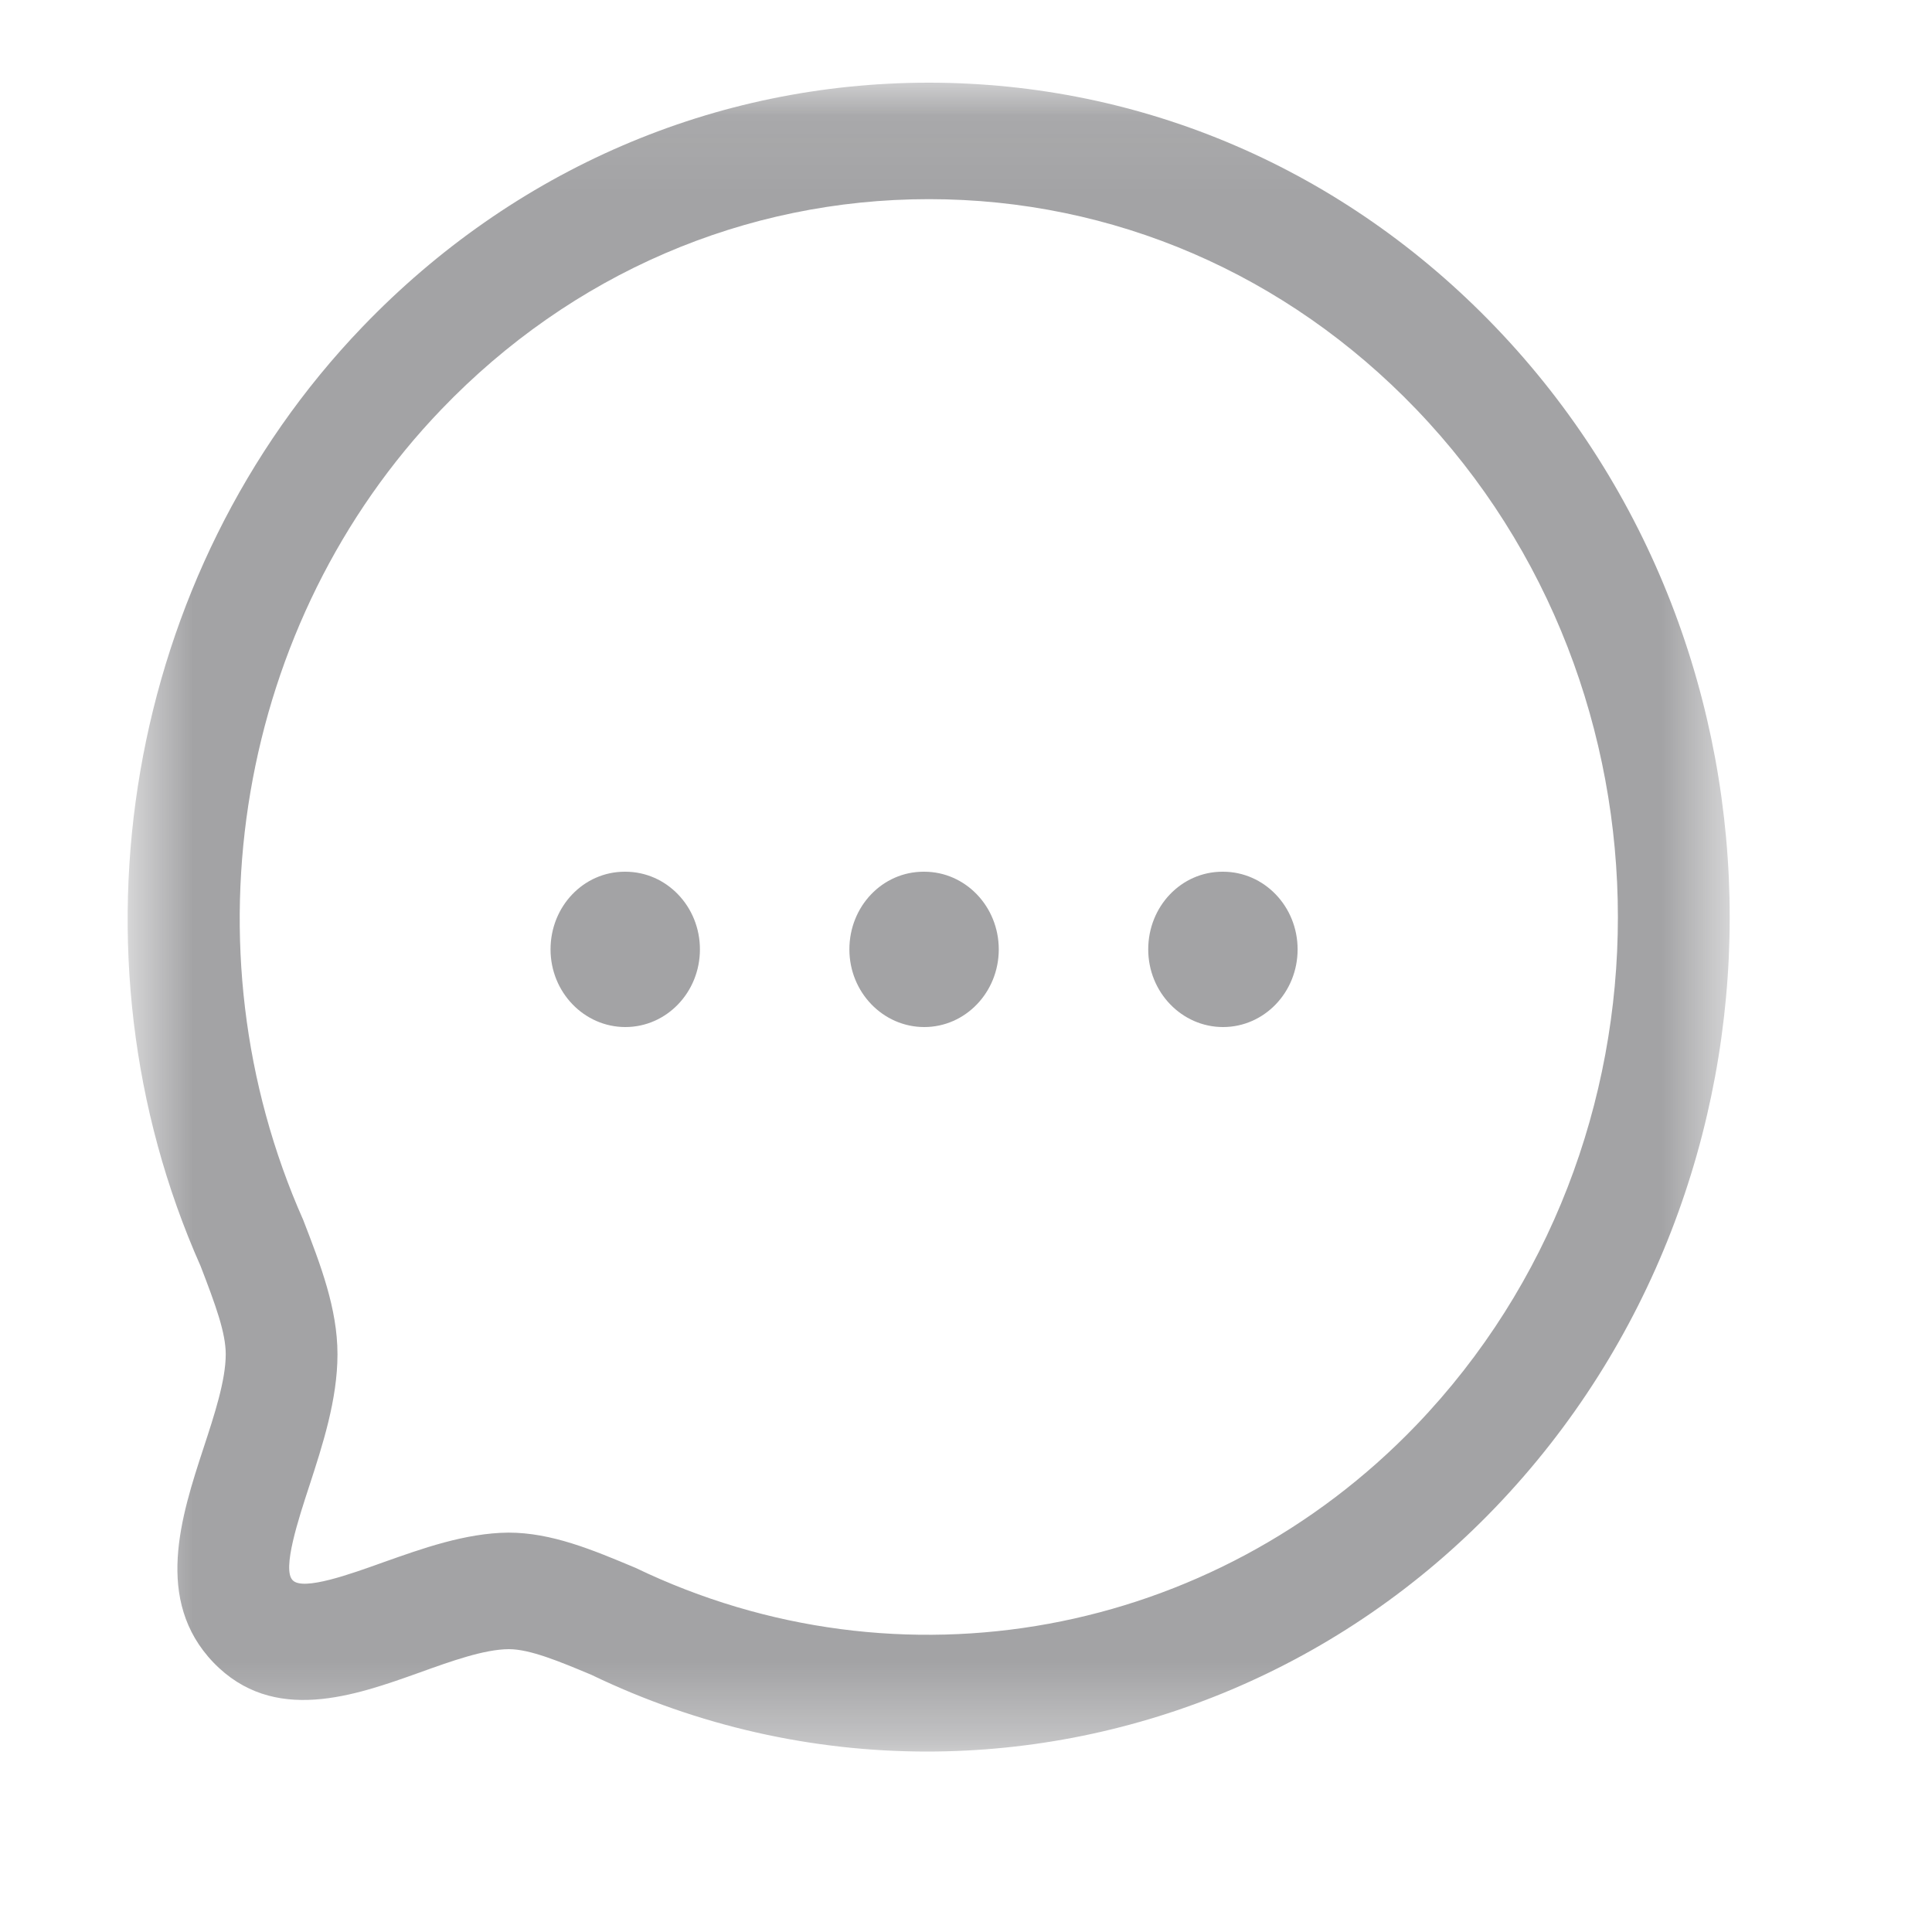 <svg width="25" height="25" viewBox="0 0 25 25" fill="none" xmlns="http://www.w3.org/2000/svg">
<g id="Chat 2">
<g id="Mask group">
<mask id="mask0_84_748" style="mask-type:alpha" maskUnits="userSpaceOnUse" x="1" y="1" width="22" height="22">
<g id="Group">
<path id="Vector" fill-rule="evenodd" clip-rule="evenodd" d="M1.652 1.07H22.381V22.665H1.652V1.07Z" fill="white"/>
</g>
</mask>
<g mask="url(#mask0_84_748)">
<g id="Group_2">
<path id="Vector_2" fill-rule="evenodd" clip-rule="evenodd" d="M6.579 19.832C7.138 19.832 7.666 20.054 8.224 20.288C11.645 21.935 15.691 21.186 18.327 18.441C21.805 14.816 21.805 8.92 18.327 5.297C16.643 3.543 14.404 2.577 12.02 2.577C9.634 2.577 7.394 3.544 5.711 5.298C3.074 8.043 2.356 12.257 3.924 15.787C4.149 16.368 4.367 16.935 4.367 17.524C4.367 18.111 4.173 18.703 4.003 19.226C3.862 19.656 3.649 20.305 3.786 20.447C3.92 20.592 4.547 20.364 4.96 20.216C5.457 20.04 6.02 19.837 6.579 19.832ZM11.995 22.665C10.522 22.665 9.038 22.34 7.65 21.671C7.241 21.5 6.859 21.34 6.584 21.34C6.267 21.342 5.842 21.494 5.431 21.642C4.588 21.943 3.539 22.319 2.762 21.513C1.989 20.707 2.346 19.616 2.633 18.739C2.775 18.307 2.921 17.861 2.921 17.524C2.921 17.247 2.792 16.893 2.596 16.384C0.789 12.32 1.624 7.422 4.688 4.232C6.644 2.194 9.248 1.07 12.018 1.07C14.79 1.07 17.394 2.193 19.35 4.231C23.393 8.443 23.393 15.294 19.35 19.506C17.368 21.572 14.699 22.665 11.995 22.665Z" fill="#1B1A1E" fill-opacity="0.4"/>
</g>
</g>
</g>
<path id="Vector_3" fill-rule="evenodd" clip-rule="evenodd" d="M15.826 13.29C15.294 13.29 14.858 12.841 14.858 12.285C14.858 11.729 15.285 11.28 15.818 11.28H15.826C16.359 11.28 16.791 11.729 16.791 12.285C16.791 12.841 16.359 13.29 15.826 13.29Z" fill="#1B1A1E" fill-opacity="0.4"/>
<path id="Vector_4" fill-rule="evenodd" clip-rule="evenodd" d="M11.96 13.29C11.427 13.29 10.991 12.841 10.991 12.285C10.991 11.729 11.418 11.28 11.951 11.28H11.96C12.492 11.28 12.924 11.729 12.924 12.285C12.924 12.841 12.492 13.29 11.96 13.29Z" fill="#1B1A1E" fill-opacity="0.4"/>
<path id="Vector_5" fill-rule="evenodd" clip-rule="evenodd" d="M8.092 13.29C7.56 13.29 7.124 12.841 7.124 12.285C7.124 11.729 7.551 11.28 8.084 11.28H8.092C8.625 11.28 9.057 11.729 9.057 12.285C9.057 12.841 8.625 13.29 8.092 13.29Z" fill="#1B1A1E" fill-opacity="0.4"/>
</g>
</svg>
